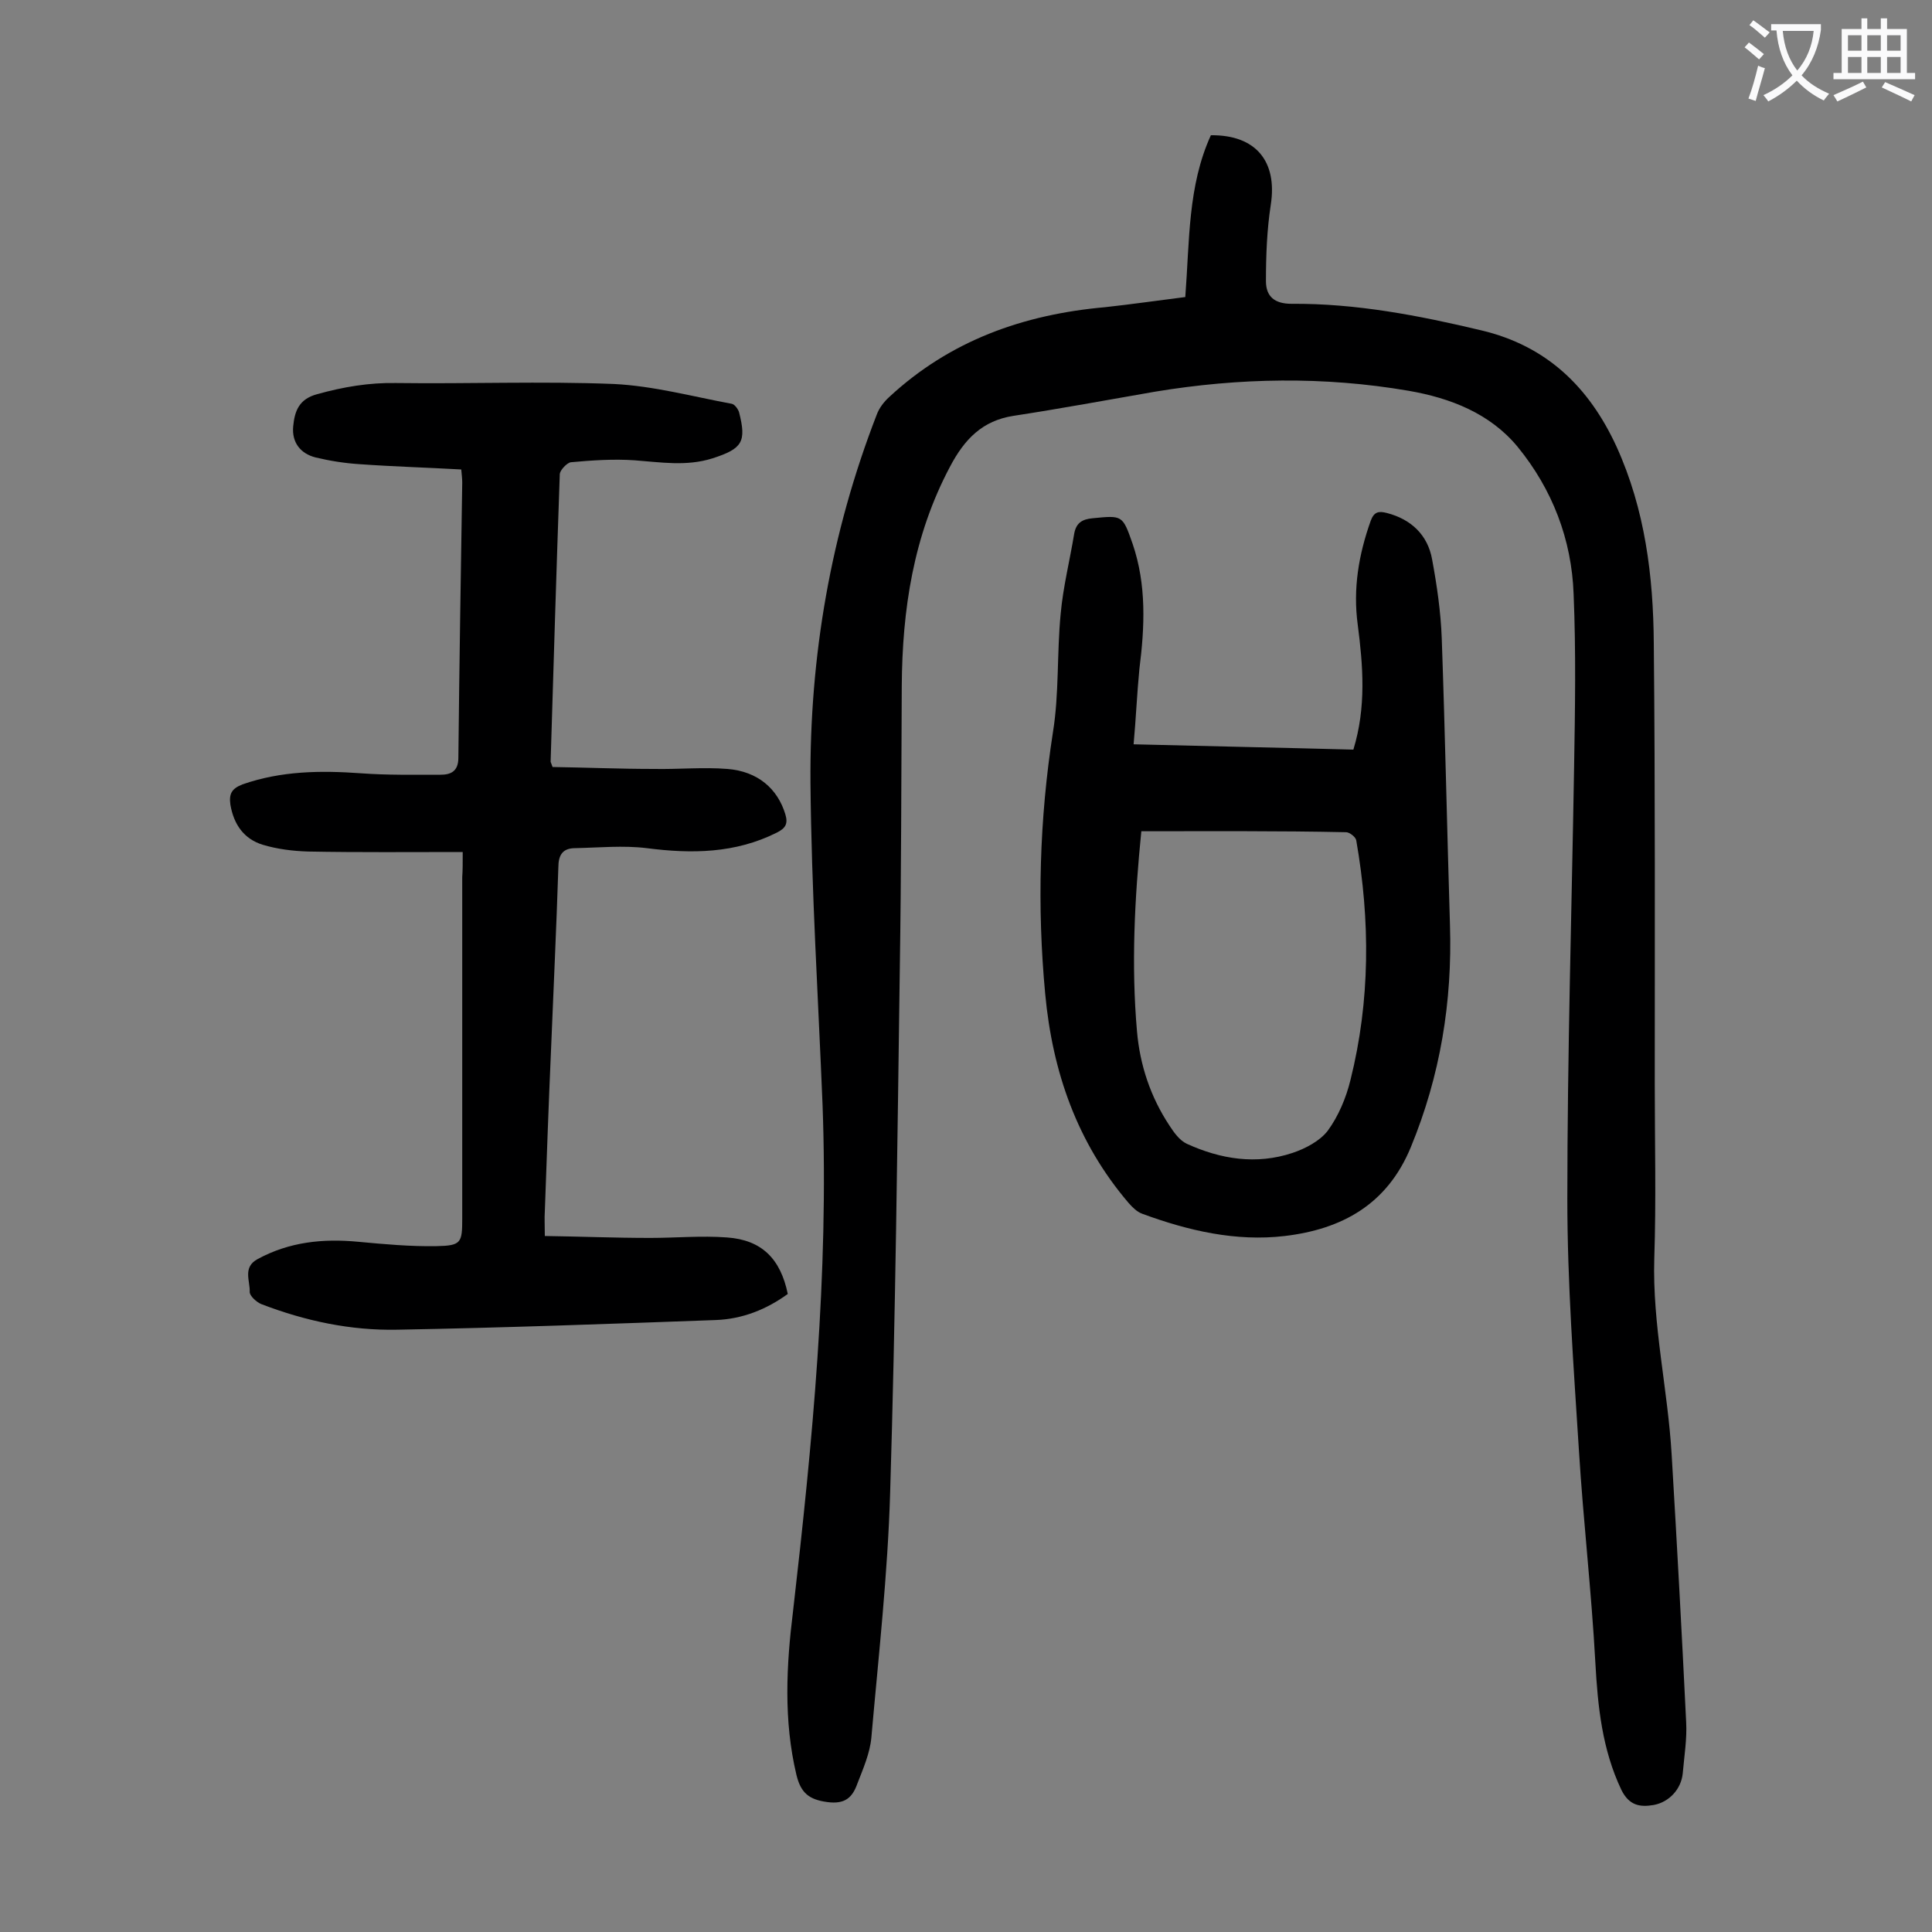 <svg enable-background="new 0 0 400 400" viewBox="0 0 400 400" xmlns="http://www.w3.org/2000/svg"><rect x="0" y="0" width="400" height="400" fill="#808080" stroke="none"/><g fill="#000001"><path d="m245.4 61.5c.9-11.6.5-23 5.3-33.5 9.3-.1 13.8 5.4 12.4 14.4-.8 5.2-1 10.5-1 15.8 0 3.2 1.8 4.7 5.3 4.7 13.3-.1 26.3 2.4 39.3 5.5 13.5 3.2 22.3 11.7 28 24.1 5.9 13 7.6 26.8 7.7 40.7.3 30.4.2 60.8.2 91.2 0 12.1.3 24.1-.1 36.2-.4 13.7 2.8 27 3.6 40.6 1.1 18.4 2.1 36.8 3 55.3.2 3.5-.4 7.1-.7 10.6-.3 3.3-2.8 6-6 6.6-2.9.5-5.1.1-6.7-3.1-4-8.4-4.9-17.3-5.4-26.4-.8-14.7-2.5-29.3-3.4-43.9-1.1-17.3-2.4-34.7-2.4-52 0-29.8.9-59.7 1.4-89.5.2-11.9.4-23.9-.1-35.8-.4-11.3-4.4-21.7-11.6-30.5-5.7-6.9-13.9-10.1-22.6-11.6-17.5-3-35-2.7-52.5.2-9.8 1.7-19.5 3.5-29.3 5-6.4 1-10.1 4.8-13.1 10.5-7.6 14.3-9.9 29.6-10 45.5-.1 19.3-.1 38.7-.4 58-.5 36.3-.9 72.5-2 108.8-.5 17-2.4 33.9-3.9 50.9-.3 3.2-1.7 6.4-2.9 9.5-1 2.8-2.5 4.3-6.2 3.8-3.8-.5-5.5-1.9-6.4-5.6-2.7-11.3-2.1-22.7-.7-34 4-34.8 7.4-69.7 6.1-104.8-.9-22.2-2.3-44.4-2.5-66.6-.2-26.2 4.2-51.7 13.7-76.2.5-1.4 1.5-2.7 2.6-3.7 12.6-11.7 27.8-17.1 44.7-18.6 5.5-.6 11-1.4 16.6-2.1z"/><path d="m95.8 176.4c-11.1 0-21.5.1-32-.1-3.2-.1-6.4-.5-9.4-1.4-3.9-1.2-6-4.2-6.7-8.3-.3-2.2.2-3.3 2.5-4.2 8-2.8 16.2-2.9 24.5-2.3 5.5.4 11 .3 16.5.3 2 0 3.7-.6 3.7-3.5.2-19 .5-38 .8-57 0-.8-.1-1.5-.2-2.7-7.1-.4-14.1-.6-21.1-1.1-3.1-.2-6.2-.7-9.1-1.4-3.1-.8-4.9-3.1-4.6-6.4.3-3.2 1.2-5.7 5-6.7 5.4-1.5 10.7-2.4 16.3-2.3 15 .2 30.1-.4 45.1.2 8.2.4 16.3 2.6 24.4 4.1.6.1 1.3 1.1 1.5 1.7 1.6 6.2.7 7.6-5.5 9.6-5.4 1.7-10.7.8-16.1.4-4.4-.3-8.8 0-13.2.4-.8.1-2.2 1.6-2.3 2.4-.7 19.9-1.3 39.8-1.9 59.6 0 .1.1.2.4 1.1 6.8.1 13.9.4 21 .4 5.1.1 10.2-.4 15.2 0 6.3.5 10.4 4.1 12 9.4.6 2 0 2.9-1.8 3.8-8.6 4.3-17.6 4.4-26.9 3.2-4.9-.6-9.9-.1-14.8 0-2.6 0-3.5 1.4-3.5 4-.4 12.5-1 25-1.5 37.4-.5 11.3-.9 22.5-1.3 33.8-.1 1.4 0 2.9 0 5.1 7.3.1 14.5.4 21.8.4 5.3 0 10.6-.5 15.9-.1 7.2.5 11.1 4.4 12.6 11.7-4.4 3.2-9.4 5.2-14.9 5.4-22 .8-43.9 1.6-65.9 2-9.7.2-19.1-1.8-28.2-5.3-1-.4-2.4-1.7-2.4-2.5.1-2.3-1.5-5.1 1.6-6.8 6.6-3.6 13.6-4.3 20.9-3.6 5.4.5 10.8 1 16.2.9 5.1-.1 5.3-.7 5.3-5.7 0-23.6 0-47.1 0-70.7.1-1.4.1-2.7.1-5.2z"/><path d="m234.7 154.1c15.6.4 30.6.7 45.5 1.1 2.7-8.8 2-17.4.9-25.9-1-7.4.2-14.5 2.7-21.5.7-1.9 1.7-2 3.3-1.6 5.1 1.3 8.5 4.6 9.4 9.6 1 5.4 1.8 10.9 2 16.4.7 19.8 1.1 39.6 1.7 59.3.5 15.9-2 31.2-8.1 46-4.9 11.9-14.3 17-26.1 18.4-10.1 1.2-20-1.1-29.5-4.6-1.1-.4-2-1.3-2.8-2.2-10.7-12.5-15.8-27.2-17.3-43.3-1.7-18.1-1.2-36.2 1.6-54.2 1.3-8 .8-16.3 1.6-24.5.5-5.6 1.9-11.1 2.8-16.6.4-2.2 1.6-3 3.8-3.2 6.2-.6 6.2-.7 8.3 5.3 2.9 8.5 2.5 17.2 1.4 25.9-.5 5.1-.7 10.1-1.2 15.6zm1.6 18c-1.4 14-2.1 27.7-.9 41.4.6 7 2.8 13.6 6.7 19.5.9 1.4 2.1 3.1 3.6 3.8 7 3.2 14.4 4.4 21.9 1.9 2.7-.9 5.7-2.5 7.3-4.6 2.2-3 3.8-6.8 4.7-10.5 4.1-16.4 4.1-33 1.2-49.6-.1-.7-1.4-1.7-2.1-1.7-14.1-.3-28.1-.2-42.4-.2z"/></g><path d="m362.1 8.8c1.1.8 2.1 1.6 3.1 2.4l-1 1.1c-1.3-1.1-2.3-2-3-2.5zm1.9 4.8c.5.2.9.4 1.4.5-.6 2.3-1.3 4.5-1.9 6.8l-1.5-.5c.8-2.1 1.4-4.3 2-6.8zm-1-9.4c1.3.9 2.4 1.8 3.4 2.5l-1 1.1c-1.4-1.2-2.4-2.1-3.2-2.6zm3.7 2.2v-1.4h10.3v1.2c-.5 3.6-1.8 6.8-4 9.4 1.5 1.6 3.4 2.8 5.7 3.8-.3.4-.7.8-1.1 1.4-2.3-1.1-4.1-2.5-5.6-4.1-1.6 1.6-3.6 3.1-5.9 4.3-.3-.5-.7-.9-1-1.3 2.4-1.1 4.4-2.5 6-4.1-1.9-2.5-3-5.6-3.3-9.3h-1.1zm8.8 0h-6.4c.3 3.3 1.3 6 3 8.2 2-2.3 3.1-5.1 3.4-8.2z" fill="#fafafb"/><path d="m385.3 3.8h1.3v2.2h2.8v-2.2h1.3v2.2h4.1v9.1h1.7v1.3h-16.9v-1.3h1.7v-9.1h4.1v-2.2zm.4 13.1.7 1.2c-1.8.9-3.8 1.9-6 2.9-.2-.4-.5-.8-.8-1.3 2.3-1 4.3-1.9 6.1-2.8zm-3.1-6.4h2.8v-3.2h-2.8zm0 4.6h2.8v-3.3h-2.8zm4-4.6h2.8v-3.2h-2.8zm0 4.6h2.8v-3.3h-2.8zm3.7 1.9c2.1.9 4.1 1.8 6.1 2.7l-.7 1.3c-2.2-1.1-4.2-2-6.1-2.9zm3.2-9.7h-2.8v3.2h2.8zm-2.8 7.8h2.8v-3.3h-2.8z" fill="#fafafb"/></svg>